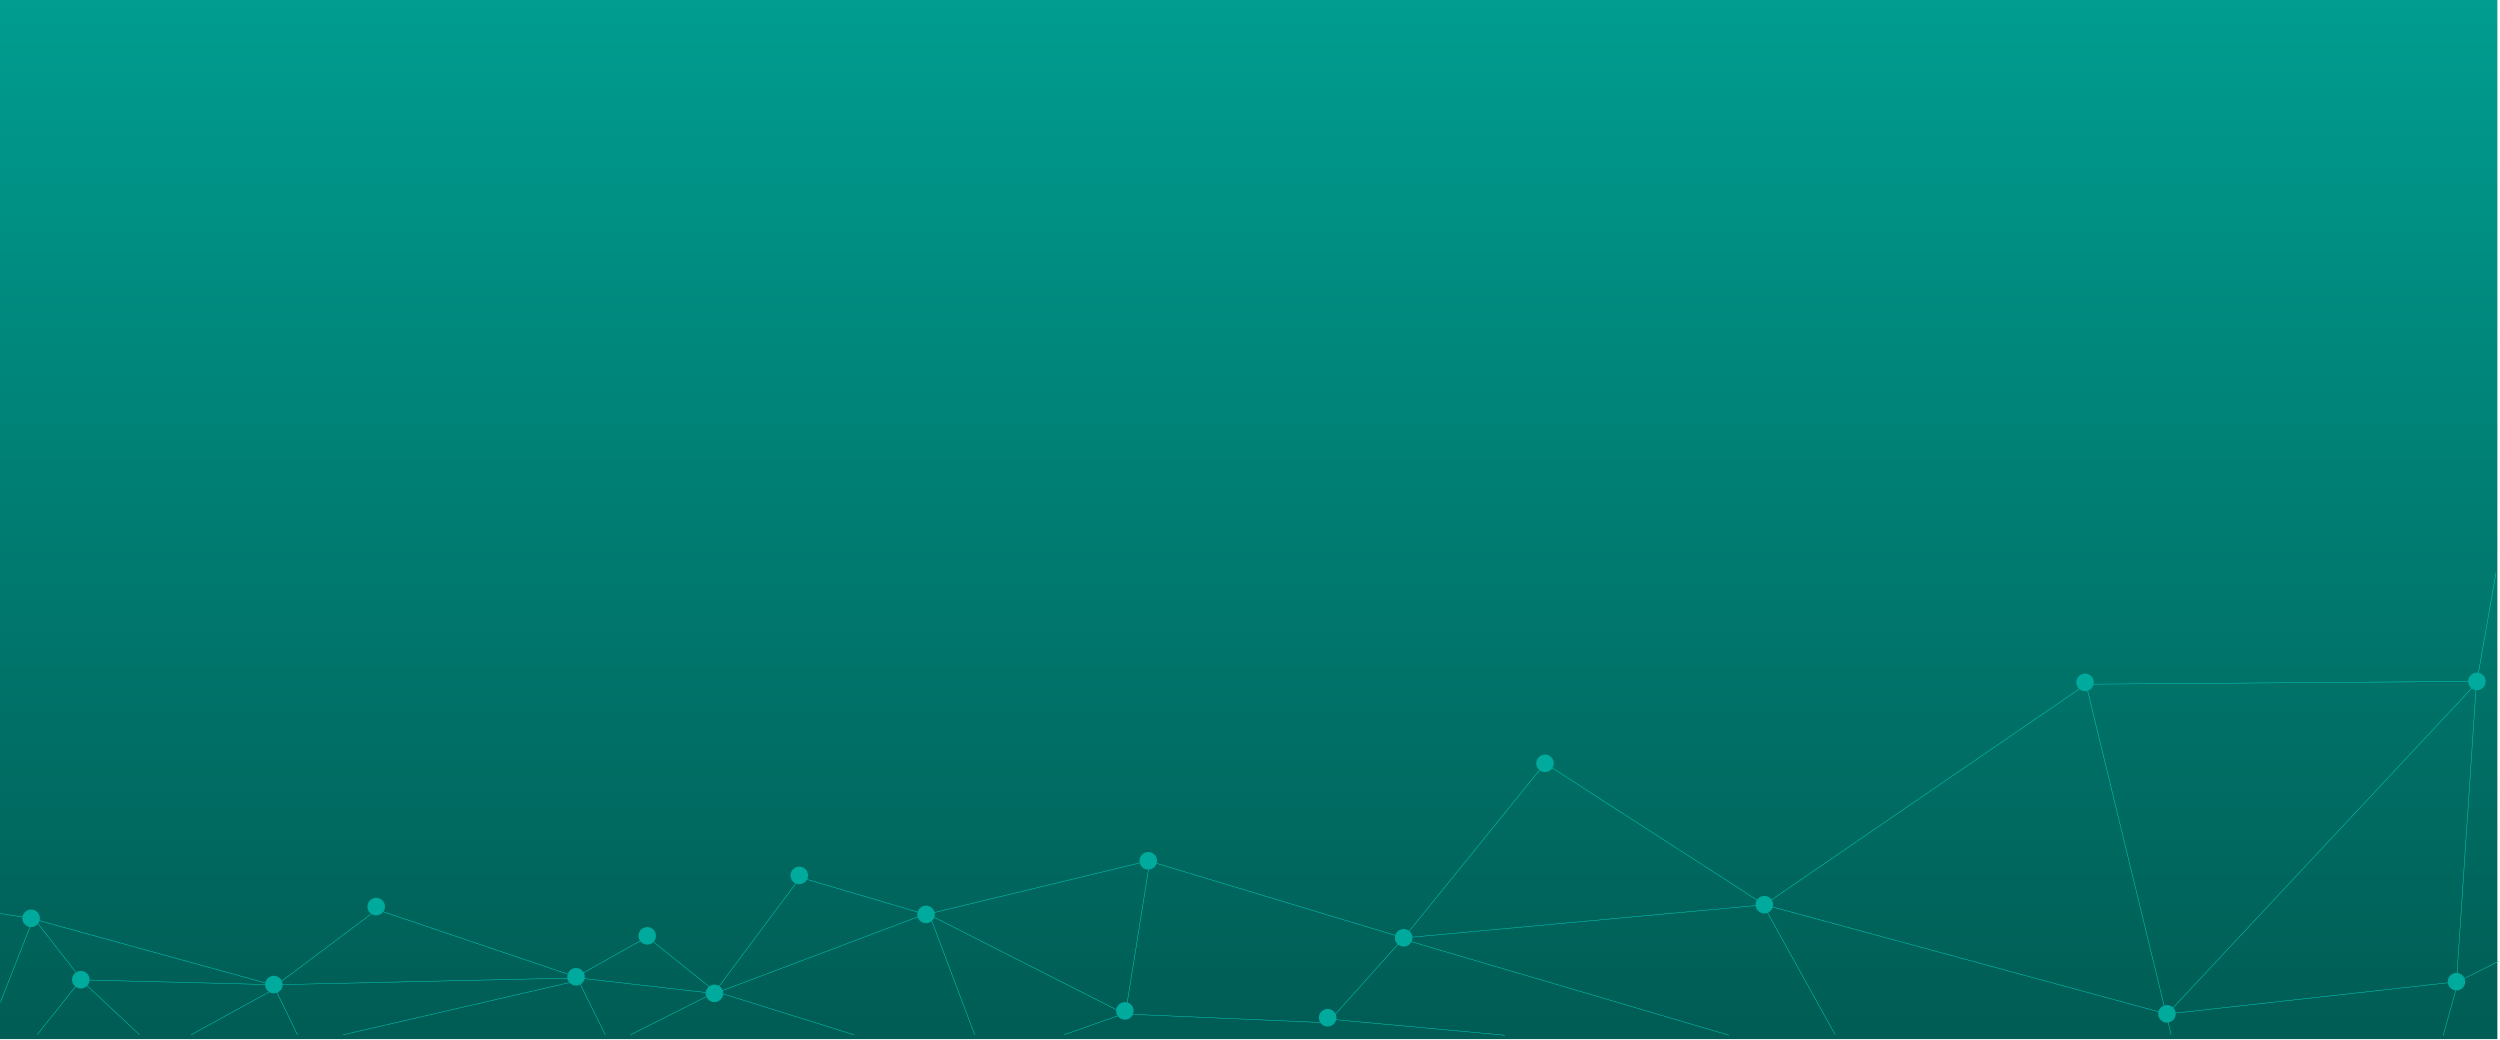 <?xml version="1.0" encoding="UTF-8" standalone="no"?>
<!DOCTYPE svg PUBLIC "-//W3C//DTD SVG 1.1//EN" "http://www.w3.org/Graphics/SVG/1.1/DTD/svg11.dtd">
<svg width="100%" height="100%" viewBox="0 0 1281 533" version="1.1" xmlns="http://www.w3.org/2000/svg" xmlns:xlink="http://www.w3.org/1999/xlink" xml:space="preserve" style="fill-rule:evenodd;clip-rule:evenodd;stroke-linecap:square;stroke-linejoin:round;stroke-miterlimit:1.5;">
    <g transform="matrix(1,0,0,1,-12633.2,-80)">
        <g transform="matrix(1,0,0,3.639,12633.4,0)">
            <g transform="matrix(1.001,0,0,0.305,-11192.3,-2.97)">
                <rect x="11180.5" y="81.796" width="1278.79" height="479.734" style="fill:url(#_Linear1);"/>
            </g>
        </g>
        <g transform="matrix(1,0,0,3.639,12633.4,0)">
            <g transform="matrix(0.999,0,0,0.999,1.59162e-12,-0.193)">
                <g transform="matrix(1,0,0,0.275,-1837.09,0.295)">
                    <path d="M1837.09,547.877L1852.85,550.377L1978.21,584.877L2030.21,545.877L2132.35,580.377L2168.85,559.877L2203.71,587.833L2247.35,529.377L2311.85,548.377L2425.85,520.877L2556.85,560.377L2629.35,470.877L2741.85,543.377L2906.93,430.333L3107.35,428.877L3117.09,373.333" style="fill:none;stroke:rgb(0,221,203);stroke-width:0.21px;"/>
                </g>
                <g transform="matrix(1,0,0,0.275,-1837.09,0.295)">
                    <path d="M1837.09,593.377L1854.08,550.149L1878.85,581.877L1978.25,584.377L2133.58,580.877L2203.35,588.877L2312.25,547.877L2413.85,599.377L2517.85,603.877L2556.85,560.377L2741.85,543.377L2948.35,599.377L3096.85,582.877L3107.09,429.377" style="fill:none;stroke:rgb(0,221,203);stroke-width:0.21px;"/>
                </g>
                <g transform="matrix(1,0,0,0.275,-1837.09,0.295)">
                    <path d="M1878.35,581.877L1855.96,610" style="fill:none;stroke:rgb(0,221,203);stroke-width:0.21px;"/>
                </g>
                <g transform="matrix(1,0,0,0.275,-1837.09,0.295)">
                    <path d="M1977.96,586.377L1934.96,610" style="fill:none;stroke:rgb(0,221,203);stroke-width:0.21px;"/>
                </g>
                <g transform="matrix(1,0,0,0.275,-1837.09,0.295)">
                    <path d="M1878.35,581.877L1908.46,610" style="fill:none;stroke:rgb(0,221,203);stroke-width:0.21px;"/>
                </g>
                <g transform="matrix(1,0,0,0.275,-1837.09,0.295)">
                    <path d="M2134.96,581.877L2012.96,610" style="fill:none;stroke:rgb(0,221,203);stroke-width:0.21px;"/>
                </g>
                <g transform="matrix(1,0,0,0.275,-1837.09,0.295)">
                    <path d="M2948.83,599L3107.55,429.322" style="fill:none;stroke:rgb(0,221,203);stroke-width:0.21px;"/>
                </g>
                <g transform="matrix(1,0,0,0.275,-1837.09,0.295)">
                    <path d="M2906.83,430.261L2950.5,610" style="fill:none;stroke:rgb(0,221,203);stroke-width:0.21px;"/>
                </g>
                <g transform="matrix(1,0,0,0.275,-1837.09,0.295)">
                    <path d="M2778.16,610L2741.66,544.178" style="fill:none;stroke:rgb(0,221,203);stroke-width:0.21px;"/>
                </g>
                <g transform="matrix(1,0,0,0.275,-1837.09,0.295)">
                    <path d="M2557.7,561.397L2723.7,610.26" style="fill:none;stroke:rgb(0,221,203);stroke-width:0.21px;"/>
                </g>
                <g transform="matrix(1,0,0,0.275,-1837.09,0.295)">
                    <path d="M2517.7,601.916L2608.7,610.26" style="fill:none;stroke:rgb(0,221,203);stroke-width:0.21px;"/>
                </g>
                <g transform="matrix(1,0,0,0.275,-1837.09,0.295)">
                    <path d="M2382.7,610L2414.2,598.916" style="fill:none;stroke:rgb(0,221,203);stroke-width:0.21px;"/>
                </g>
                <g transform="matrix(1,0,0,0.275,-1837.09,0.295)">
                    <path d="M2426.2,523.877L2414.2,598.916" style="fill:none;stroke:rgb(0,221,203);stroke-width:0.21px;"/>
                </g>
                <g transform="matrix(1,0,0,0.275,-1837.09,0.295)">
                    <path d="M2203.81,587.833L2274.81,610" style="fill:none;stroke:rgb(0,221,203);stroke-width:0.21px;"/>
                </g>
                <g transform="matrix(1,0,0,0.275,-1837.09,0.295)">
                    <path d="M2313.31,547.677L2336.81,610" style="fill:none;stroke:rgb(0,221,203);stroke-width:0.21px;"/>
                </g>
                <g transform="matrix(1,0,0,0.275,-1837.09,0.295)">
                    <path d="M2132.96,580.877L2147.31,610" style="fill:none;stroke:rgb(0,221,203);stroke-width:0.21px;"/>
                </g>
                <g transform="matrix(1,0,0,0.275,-1837.09,0.295)">
                    <path d="M1977.96,586.377L1989.46,610" style="fill:none;stroke:rgb(0,221,203);stroke-width:0.21px;"/>
                </g>
                <g transform="matrix(1,0,0,0.275,-1837.09,0.295)">
                    <path d="M2203.31,588.377L2160.31,610" style="fill:none;stroke:rgb(0,221,203);stroke-width:0.21px;"/>
                </g>
                <g transform="matrix(1,0,0,0.275,-1837.09,0.295)">
                    <path d="M3098.55,582.322L3118.55,572.322" style="fill:none;stroke:rgb(0,221,203);stroke-width:0.21px;"/>
                </g>
                <g transform="matrix(1,0,0,0.275,-1837.09,0.295)">
                    <path d="M3097.55,583.322L3090.05,610.322" style="fill:none;stroke:rgb(0,221,203);stroke-width:0.21px;"/>
                </g>
                <g transform="matrix(1,0,0,0.275,-1734.59,20.493)">
                    <circle cx="1927.35" cy="470.877" r="4.5" style="fill:rgb(0,170,156);"/>
                </g>
                <g transform="matrix(1,0,0,0.275,-1886.09,30.798)">
                    <circle cx="1927.35" cy="470.877" r="4.5" style="fill:rgb(0,170,156);"/>
                </g>
                <g transform="matrix(1,0,0,0.275,-1911.59,22.142)">
                    <circle cx="1927.35" cy="470.877" r="4.5" style="fill:rgb(0,170,156);"/>
                </g>
                <g transform="matrix(1,0,0,0.275,-1787.09,31.485)">
                    <circle cx="1927.35" cy="470.877" r="4.5" style="fill:rgb(0,170,156);"/>
                </g>
                <g transform="matrix(1,0,0,0.275,-1632.09,30.386)">
                    <circle cx="1927.35" cy="470.877" r="4.5" style="fill:rgb(0,170,156);"/>
                </g>
                <g transform="matrix(1,0,0,0.275,-1452.59,21.592)">
                    <circle cx="1927.35" cy="470.877" r="4.5" style="fill:rgb(0,170,156);"/>
                </g>
                <g transform="matrix(1,0,0,0.275,-1595.59,24.615)">
                    <circle cx="1927.35" cy="470.877" r="4.5" style="fill:rgb(0,170,156);"/>
                </g>
                <g transform="matrix(1,0,0,0.275,-1561.09,32.721)">
                    <circle cx="1927.35" cy="470.877" r="4.5" style="fill:rgb(0,170,156);"/>
                </g>
                <g transform="matrix(1,0,0,0.275,-1517.59,16.096)">
                    <circle cx="1927.35" cy="470.877" r="4.5" style="fill:rgb(0,170,156);"/>
                </g>
                <g transform="matrix(1,0,0,0.275,-1338.59,14.035)">
                    <circle cx="1927.35" cy="470.877" r="4.5" style="fill:rgb(0,170,156);"/>
                </g>
                <g transform="matrix(1,0,0,0.275,-1350.59,35.194)">
                    <circle cx="1927.35" cy="470.877" r="4.5" style="fill:rgb(0,170,156);"/>
                </g>
                <g transform="matrix(1,0,0,0.275,-1207.59,24.89)">
                    <circle cx="1927.35" cy="470.877" r="4.5" style="fill:rgb(0,170,156);"/>
                </g>
                <g transform="matrix(1,0,0,0.275,-1135.09,0.295)">
                    <circle cx="1927.35" cy="470.877" r="4.5" style="fill:rgb(0,170,156);"/>
                </g>
                <g transform="matrix(1,0,0,0.275,-1246.59,36.156)">
                    <circle cx="1927.35" cy="470.877" r="4.5" style="fill:rgb(0,170,156);"/>
                </g>
                <g transform="matrix(1,0,0,0.275,-1022.59,20.218)">
                    <circle cx="1927.35" cy="470.877" r="4.5" style="fill:rgb(0,170,156);"/>
                </g>
                <g transform="matrix(1,0,0,0.275,-858.092,-11.109)">
                    <circle cx="1927.35" cy="470.877" r="4.5" style="fill:rgb(0,170,156);"/>
                </g>
                <g transform="matrix(1,0,0,0.275,-657.092,-11.246)">
                    <circle cx="1927.35" cy="470.877" r="4.5" style="fill:rgb(0,170,156);"/>
                </g>
                <g transform="matrix(1,0,0,0.275,-667.592,31.073)">
                    <circle cx="1927.35" cy="470.877" r="4.5" style="fill:rgb(0,170,156);"/>
                </g>
                <g transform="matrix(1,0,0,0.275,-816.092,35.607)">
                    <circle cx="1927.35" cy="470.877" r="4.5" style="fill:rgb(0,170,156);"/>
                </g>
            </g>
        </g>
    </g>
    <defs>
        <linearGradient id="_Linear1" x1="0" y1="0" x2="1" y2="0" gradientUnits="userSpaceOnUse" gradientTransform="matrix(3.2612e-14,479.734,-532.595,2.93752e-14,11819.9,81.796)"><stop offset="0" style="stop-color:rgb(0,157,144);stop-opacity:1"/><stop offset="1" style="stop-color:rgb(0,92,84);stop-opacity:1"/></linearGradient>
    </defs>
</svg>

